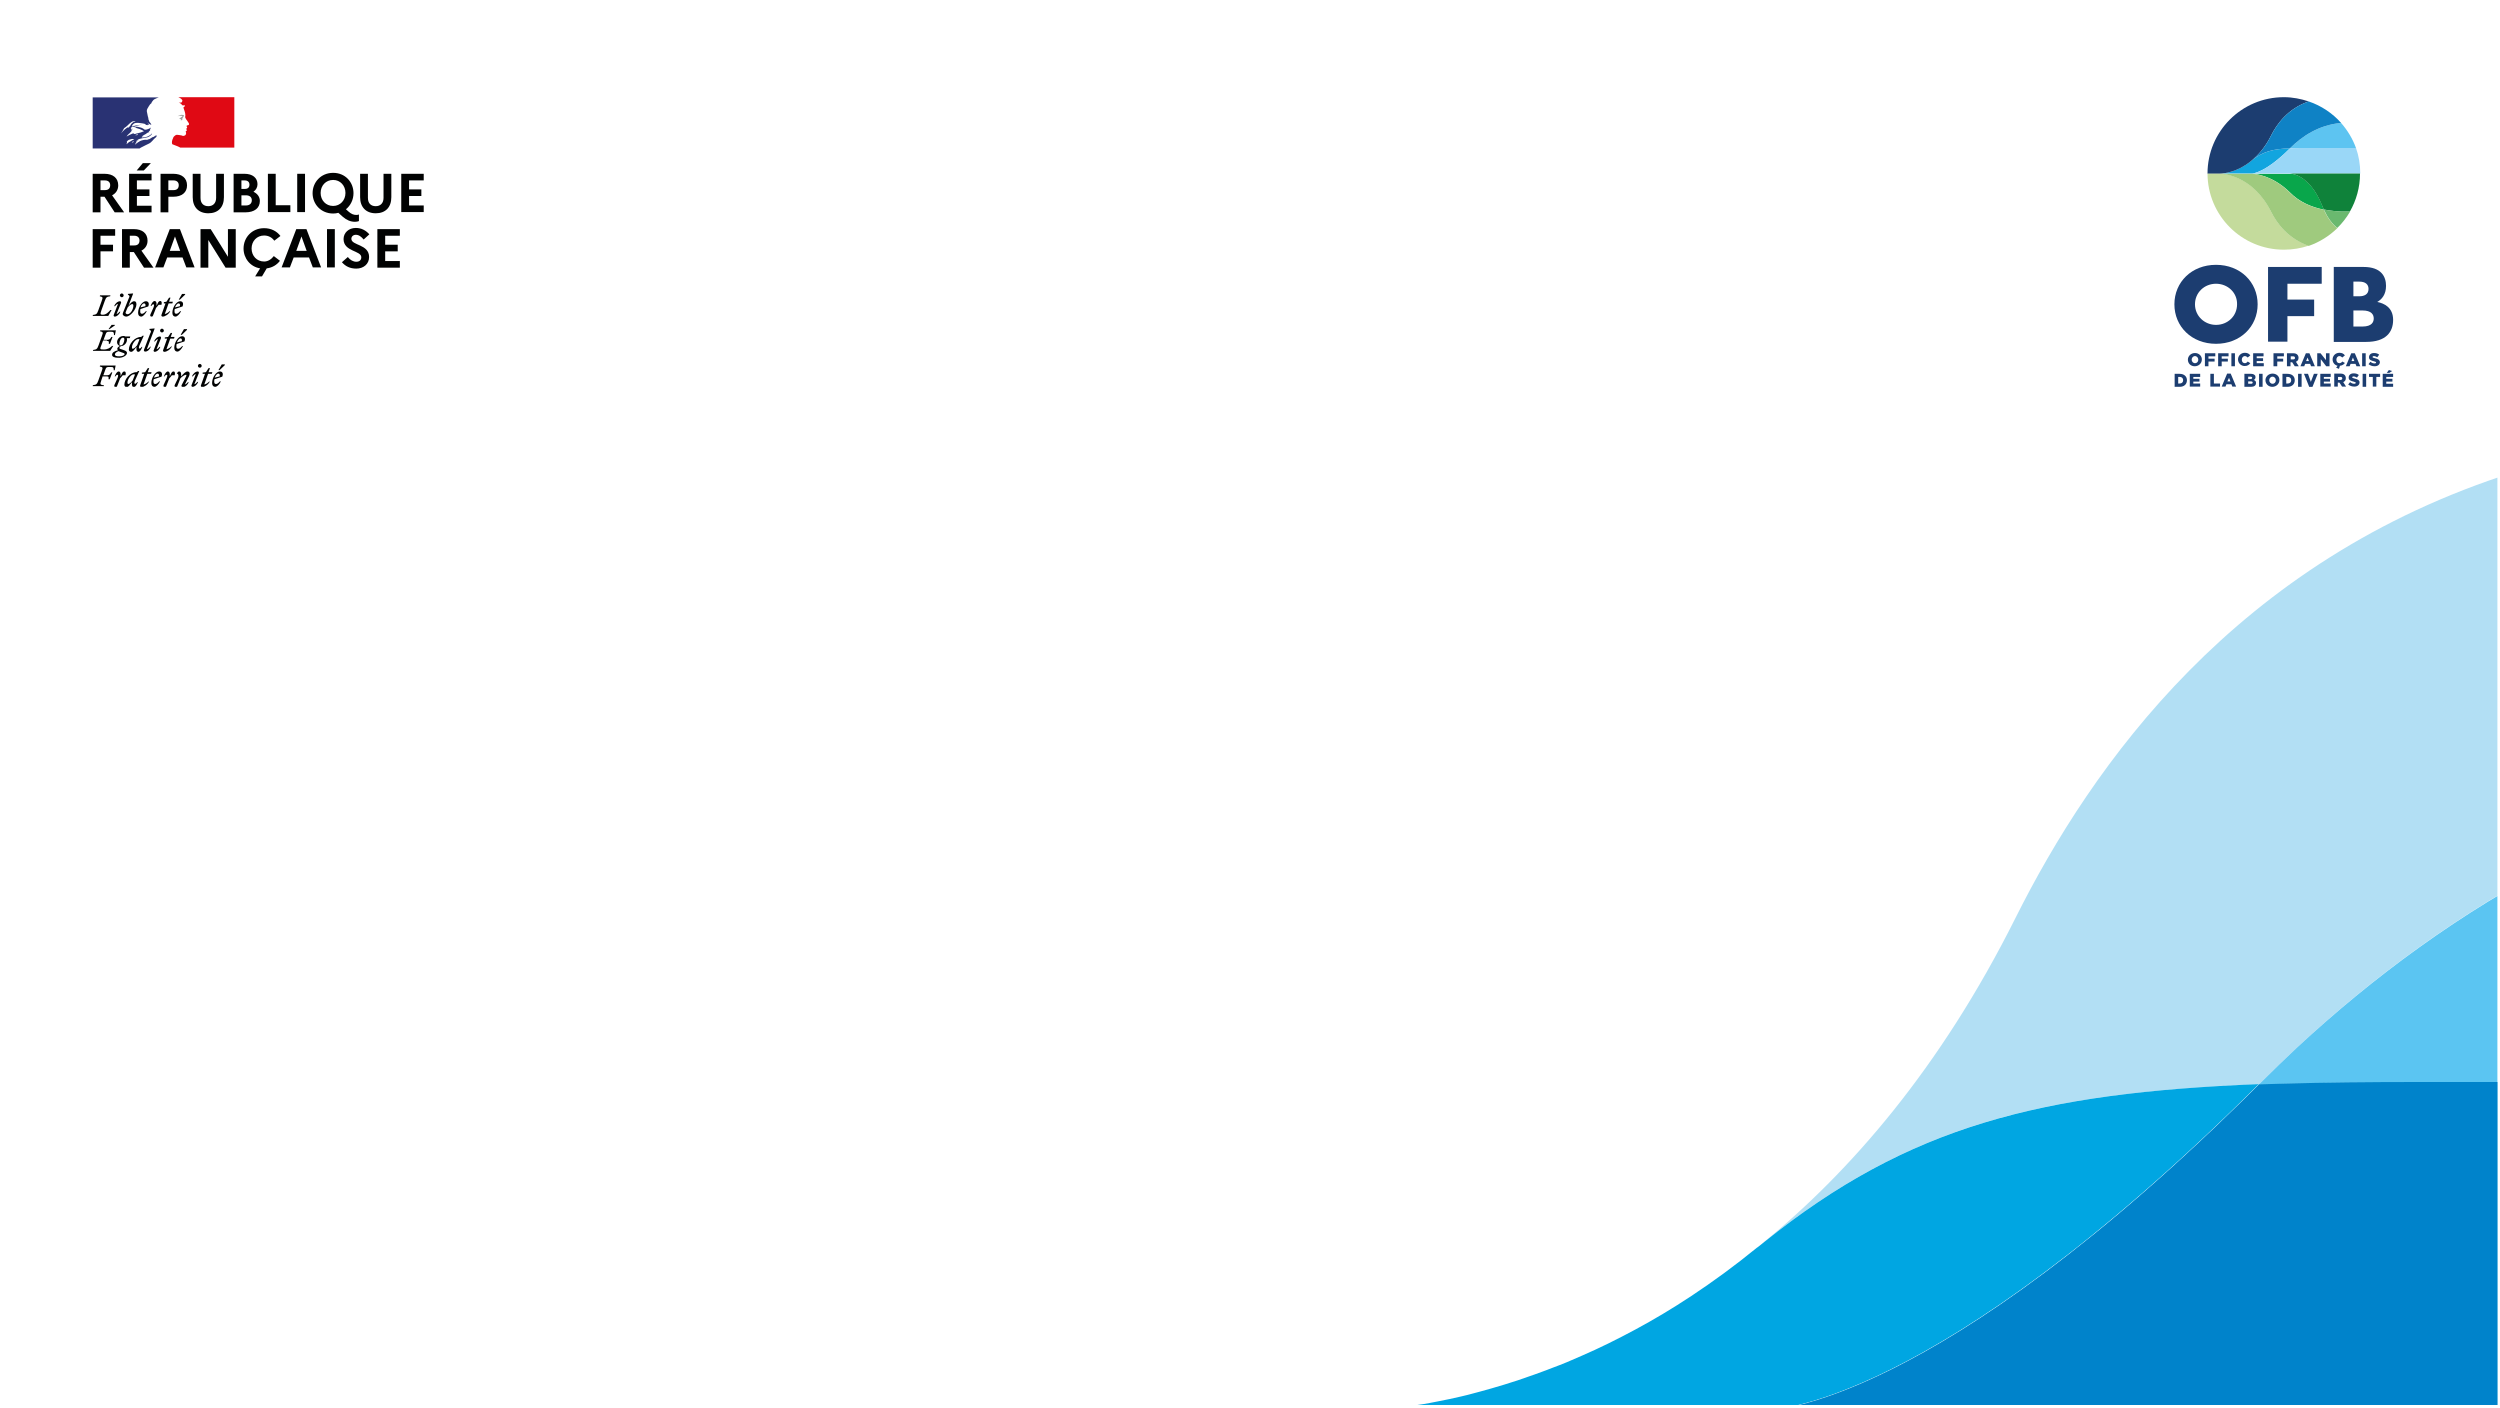 <?xml version="1.0" encoding="utf-8"?>
<!-- Generator: Adobe Illustrator 24.0.2, SVG Export Plug-In . SVG Version: 6.00 Build 0)  -->
<svg version="1.1" id="Calque_1" xmlns="http://www.w3.org/2000/svg" xmlns:xlink="http://www.w3.org/1999/xlink" x="0px" y="0px"
	 viewBox="0 0 1057.3 595.3" style="enable-background:new 0 0 1057.3 595.3;" xml:space="preserve">
<style type="text/css">
	.st0{clip-path:url(#SVGID_2_);fill:#B2DFF4;}
	.st1{clip-path:url(#SVGID_2_);fill:#EDEDED;}
	.st2{clip-path:url(#SVGID_2_);fill:#00A6E2;}
	.st3{clip-path:url(#SVGID_2_);fill:#DADADA;}
	.st4{clip-path:url(#SVGID_2_);fill:#C6C6C6;}
	.st5{clip-path:url(#SVGID_2_);fill:#5BC5F2;}
	.st6{clip-path:url(#SVGID_2_);fill:#0083CB;}
	.st7{clip-path:url(#SVGID_4_);fill:#010202;}
	.st8{clip-path:url(#SVGID_4_);fill:#293273;}
	.st9{clip-path:url(#SVGID_4_);fill:#E00914;}
	.st10{clip-path:url(#SVGID_4_);fill:#9E9E9C;}
	.st11{clip-path:url(#SVGID_6_);fill:#1C3D70;}
	.st12{clip-path:url(#SVGID_6_);fill:#12A5DF;}
	.st13{clip-path:url(#SVGID_6_);fill:#09A64B;}
	.st14{clip-path:url(#SVGID_6_);fill:#5DC4F1;}
	.st15{clip-path:url(#SVGID_6_);fill:#C4DB9C;}
	.st16{clip-path:url(#SVGID_6_);fill:#9AD7F7;}
	.st17{clip-path:url(#SVGID_6_);fill:#0F82C5;}
	.st18{clip-path:url(#SVGID_6_);fill:#9FCA7E;}
	.st19{clip-path:url(#SVGID_6_);fill:#0F823A;}
	.st20{clip-path:url(#SVGID_6_);fill:#6AB96F;}
	.st21{fill:#5DC3F0;}
	.st22{clip-path:url(#SVGID_8_);fill:#010202;}
	.st23{clip-path:url(#SVGID_8_);fill:#293273;}
	.st24{clip-path:url(#SVGID_8_);fill:#E00914;}
	.st25{clip-path:url(#SVGID_8_);fill:#9E9E9C;}
	.st26{clip-path:url(#SVGID_10_);fill:#1C3D70;}
	.st27{clip-path:url(#SVGID_10_);fill:#12A5DF;}
	.st28{clip-path:url(#SVGID_10_);fill:#09A64B;}
	.st29{clip-path:url(#SVGID_10_);fill:#5DC4F1;}
	.st30{clip-path:url(#SVGID_10_);fill:#C4DB9C;}
	.st31{clip-path:url(#SVGID_10_);fill:#9AD7F7;}
	.st32{clip-path:url(#SVGID_10_);fill:#0F82C5;}
	.st33{clip-path:url(#SVGID_10_);fill:#9FCA7E;}
	.st34{clip-path:url(#SVGID_10_);fill:#0F823A;}
	.st35{clip-path:url(#SVGID_10_);fill:#6AB96F;}
	.st36{clip-path:url(#SVGID_14_);fill:#010202;}
	.st37{clip-path:url(#SVGID_14_);fill:#293273;}
	.st38{clip-path:url(#SVGID_14_);fill:#E00914;}
	.st39{clip-path:url(#SVGID_14_);fill:#9E9E9C;}
	.st40{clip-path:url(#SVGID_16_);fill:#1C3D70;}
	.st41{clip-path:url(#SVGID_16_);fill:#12A5DF;}
	.st42{clip-path:url(#SVGID_16_);fill:#09A64B;}
	.st43{clip-path:url(#SVGID_16_);fill:#5DC4F1;}
	.st44{clip-path:url(#SVGID_16_);fill:#C4DB9C;}
	.st45{clip-path:url(#SVGID_16_);fill:#9AD7F7;}
	.st46{clip-path:url(#SVGID_16_);fill:#0F82C5;}
	.st47{clip-path:url(#SVGID_16_);fill:#9FCA7E;}
	.st48{clip-path:url(#SVGID_16_);fill:#0F823A;}
	.st49{clip-path:url(#SVGID_16_);fill:#6AB96F;}
</style>
<g>
	<g>
		<defs>
			<rect id="SVGID_1_" x="576.7" y="179.5" width="479.5" height="414.7"/>
		</defs>
		<clipPath id="SVGID_2_">
			<use xlink:href="#SVGID_1_"  style="overflow:visible;"/>
		</clipPath>
		<path class="st0" d="M1063.5,199.6c-118,37.3-178.8,124.1-211.1,188.6c-31.7,63.4-69.9,107.5-107.6,138.1
			c-0.2,0.2-0.5,0.4-0.7,0.6c0.7-0.6,1.4-1.2,2.1-1.7c61-49.1,116.8-63.1,209.2-66.6c0.4-0.4,0.7-0.7,1.1-1.1
			c4.9-4.9,10-9.8,15.2-14.7c62.6-58.2,149.9-112.8,261.8-122.5c7.4-0.9,14.4-1.7,21.1-2.3V186.7
			C1197.7,171.9,1120.6,181.6,1063.5,199.6"/>
		<path class="st1" d="M743.7,527.3L743.7,527.3L743.7,527.3z"/>
		<path class="st1" d="M743.6,527.4c0,0,0.1-0.1,0.1-0.1l0,0c0.1-0.1,0.3-0.2,0.4-0.3c0.2-0.2,0.5-0.4,0.7-0.6
			C744.4,526.7,744,527,743.6,527.4"/>
		<path class="st2" d="M746.2,525.2c-0.7,0.6-1.4,1.1-2.1,1.7c-0.1,0.1-0.3,0.2-0.4,0.3c-0.2,0.2-0.4,0.3-0.7,0.5
			c-9.3,7.6-18.5,14.3-27.7,20.4c-8,5.3-15.9,10-23.7,14.2c-7.8,4.2-15.3,7.9-22.7,11.1c-4.2,1.9-8.3,3.6-12.4,5.1
			c-5.1,2-10,3.7-14.7,5.3c-7.6,2.5-14.8,4.5-21.4,6.2c-0.8,0.2-1.7,0.4-2.5,0.6c-3.3,0.8-6.4,1.4-9.4,2c-1.2,0.2-2.4,0.5-3.6,0.7v0
			v0c-1,0.2-1.9,0.3-2.8,0.5c-1.4,0.2-2.7,0.4-4,0.6c-1.3,0.2-2.5,0.4-3.8,0.5c-1.2,0.2-2.4,0.3-3.5,0.4c-3.9,0.4-7.3,0.7-10.1,0.8
			c-1.6,0.1-3,0.1-4.1,0.1h27.9v0h141.6h2.1c0,0,69,0,207.1-137.7C863,462.2,807.3,476.1,746.2,525.2"/>
		<path class="st1" d="M743.7,527.3c0.1-0.1,0.3-0.2,0.4-0.3C744,527.1,743.8,527.2,743.7,527.3"/>
		<path class="st3" d="M743.7,527.3c0.1-0.1,0.3-0.2,0.4-0.3C744,527.1,743.8,527.2,743.7,527.3"/>
		<path class="st1" d="M744.1,527c-0.1,0.1-0.3,0.2-0.4,0.3C743.8,527.2,744,527.1,744.1,527"/>
		<path class="st3" d="M744.1,527c-0.1,0.1-0.3,0.2-0.4,0.3C743.8,527.2,744,527.1,744.1,527"/>
		<path class="st3" d="M1025.9,457.6c-25.8,0-49.1,0.3-70.5,1.1C817.4,596.3,748.3,596.3,748.3,596.3h504.9V457.6H1025.9z"/>
		<path class="st5" d="M1025.9,457.6L1025.9,457.6h227.5l1.1-139.5c-6.6,0.6-13.7,1.4-21.1,2.3c-111.9,9.7-199.1,64.4-261.8,122.5
			c-5.2,4.9-10.3,9.8-15.2,14.7c-0.4,0.4-0.7,0.7-1.1,1.1c3.3-0.1,6.7-0.2,10.2-0.3c17.5-0.5,36.3-0.7,56.7-0.7
			C1023.5,457.6,1024.7,457.6,1025.9,457.6"/>
		<path class="st5" d="M1025.9,457.6c-1.2,0-2.4,0-3.6,0c-20.4,0-39.2,0.2-56.7,0.7c-3.4,0.1-6.8,0.2-10.2,0.3
			C817.4,596.3,748.3,596.3,748.3,596.3h504.9V457.6H1025.9z"/>
		<path class="st6" d="M1025.9,457.6c-1.2,0-2.4,0-3.6,0c-20.4,0-39.2,0.2-56.7,0.7c-3.4,0.1-6.8,0.2-10.2,0.3
			C817.4,596.3,748.3,596.3,748.3,596.3h504.9V457.6H1025.9z"/>
	</g>
	<g>
		<defs>
			<rect id="SVGID_3_" x="39.2" y="41.1" width="140" height="122.5"/>
		</defs>
		<clipPath id="SVGID_4_">
			<use xlink:href="#SVGID_3_"  style="overflow:visible;"/>
		</clipPath>
		<path class="st7" d="M42.5,76.3v4.1h1.9c1.4,0,2.2-0.7,2.2-2.1c0-1.2-0.8-2-2.2-2H42.5z M39.2,73.5h5c3.6,0,5.8,1.8,5.8,4.9
			c0,1.9-1,3.4-2.6,4.2l5.1,7.2h-4l-4.3-6.6h-1.7v6.6h-3.3V73.5z"/>
		<path class="st7" d="M57.8,72.1l2.6-3.1h3.4l-3,3.1H57.8z M54.6,73.5h9.5v2.8h-6.2v3.8h5.3v2.8h-5.3v4.1h6.2v2.8h-9.5V73.5z"/>
		<path class="st7" d="M71.2,76.3v4.1h2.2c1.4,0,2.2-0.7,2.2-2.1c0-1.2-0.8-2-2.2-2H71.2z M67.9,73.5h5.4c3.6,0,5.8,1.8,5.8,4.9
			c0,3-2.2,4.8-5.8,4.8h-2.1v6.6h-3.3V73.5z"/>
		<path class="st7" d="M91.4,73.5h3.3v9.9c0,4.3-2.5,6.8-6.6,6.8c-4.1,0-6.6-2.6-6.6-6.8v-9.9h3.3v10.2c0,2.2,1.2,3.5,3.3,3.5
			c2,0,3.3-1.3,3.3-3.5V73.5z"/>
		<path class="st7" d="M102.1,82.7v4.2h1.9c1.5,0,2.5-0.8,2.5-2.2c0-1.3-0.9-2.1-2.5-2.1H102.1z M102.1,76.3v3.6h1.4
			c1.3,0,2-0.6,2-1.8c0-1.1-0.7-1.8-2-1.8H102.1z M98.8,73.5h4.6c3.4,0,5.5,1.7,5.5,4.4c0,1.3-0.6,2.4-1.7,3.2
			c1.7,0.8,2.7,2.2,2.7,3.9c0,3-2.3,4.8-6.1,4.8h-5V73.5z"/>
		<polygon class="st7" points="113.3,73.5 116.6,73.5 116.6,86.8 122.8,86.8 122.8,89.7 113.3,89.7 		"/>
		<rect x="125.7" y="73.5" class="st7" width="3.3" height="16.2"/>
		<path class="st7" d="M146.1,81.6c0-3.1-2.2-5.5-5.2-5.5c-3.1,0-5.3,2.4-5.3,5.5s2.2,5.5,5.3,5.5C143.9,87.1,146.1,84.7,146.1,81.6
			 M150.6,90.9c0.3,0,0.8,0,1.2-0.2v2.8c-0.5,0.2-1,0.3-1.7,0.3c-1.8,0-3.5-0.7-5.1-2.1l-1.9-1.7c-0.7,0.2-1.4,0.3-2.2,0.3
			c-5.1,0-8.7-3.9-8.7-8.6c0-4.6,3.5-8.6,8.7-8.6c5.1,0,8.6,3.9,8.6,8.6c0,2.7-1.2,5.2-3.2,6.8l1,0.9
			C148.5,90.5,149.6,90.9,150.6,90.9"/>
		<path class="st7" d="M162.2,73.5h3.3v9.9c0,4.3-2.5,6.8-6.6,6.8c-4.1,0-6.6-2.6-6.6-6.8v-9.9h3.3v10.2c0,2.2,1.2,3.5,3.3,3.5
			c2,0,3.3-1.3,3.3-3.5V73.5z"/>
		<polygon class="st7" points="169.7,73.5 169.7,89.7 179.2,89.7 179.2,86.9 173,86.9 173,82.9 178.2,82.9 178.2,80.1 173,80.1 
			173,76.3 179.2,76.3 179.2,73.5 		"/>
		<polygon class="st7" points="39.2,96.9 39.2,113.2 42.5,113.2 42.5,106.3 47.8,106.3 47.8,103.5 42.5,103.5 42.5,99.7 48.7,99.7 
			48.7,96.9 		"/>
		<path class="st7" d="M54.9,99.7v4.1h1.9c1.4,0,2.2-0.7,2.2-2.1c0-1.2-0.8-2-2.2-2H54.9z M51.6,96.9h5c3.6,0,5.8,1.8,5.8,4.9
			c0,1.9-1,3.4-2.6,4.2l5.1,7.2h-4l-4.3-6.6h-1.7v6.6h-3.3V96.9z"/>
		<path class="st7" d="M76.2,106.1L74,100l-2.2,6.1H76.2z M71.8,96.9h4.3l6.2,16.2h-3.5l-1.6-4.2h-6.5l-1.6,4.2h-3.5L71.8,96.9z"/>
		<polygon class="st7" points="84.8,96.9 89.1,96.9 96.4,108.6 96.4,96.9 99.7,96.9 99.7,113.2 95.4,113.2 88.1,101.5 88.1,113.2 
			84.8,113.2 		"/>
		<path class="st7" d="M115.8,108.3l2.6,2c-1.3,1.7-3.2,2.9-5.6,3.2l-2,3.4h-2.9l2.1-3.4c-4.2-0.7-7-4.3-7-8.4
			c0-4.6,3.5-8.6,8.7-8.6c3,0,5.4,1.3,6.9,3.3l-2.6,2c-0.9-1.3-2.4-2.2-4.3-2.2c-3.1,0-5.3,2.4-5.3,5.5c0,3.1,2.2,5.5,5.3,5.5
			C113.4,110.6,114.8,109.6,115.8,108.3"/>
		<path class="st7" d="M129.7,106.1l-2.2-6.1l-2.2,6.1H129.7z M125.3,96.9h4.3l6.2,16.2h-3.5l-1.6-4.2h-6.5l-1.6,4.2h-3.5
			L125.3,96.9z"/>
		<rect x="138.3" y="96.9" class="st7" width="3.3" height="16.2"/>
		<path class="st7" d="M147.1,108.7c1,1.3,2.3,2,3.6,2c1.3,0,2.1-0.7,2.1-1.9c0-2.9-7.5-2.3-7.5-7.7c0-2.6,2.1-4.7,5.2-4.7
			c2.4,0,4.3,1.1,5.7,2.7l-2.4,2.2c-1-1.2-2-2-3.3-2c-1.1,0-1.9,0.7-1.9,1.7c0,2.9,7.5,2.2,7.5,7.7c0,3-2.4,4.9-5.4,4.9
			c-2.7,0-4.6-1-6.1-2.7L147.1,108.7z"/>
		<polygon class="st7" points="159.6,96.9 169.1,96.9 169.1,99.7 162.9,99.7 162.9,103.5 168.2,103.5 168.2,106.3 162.9,106.3 
			162.9,110.4 169.1,110.4 169.1,113.2 159.6,113.2 		"/>
		<path class="st7" d="M43.9,163.4L44,163c-1.6-0.3-1.8-0.3-1.2-2l0.6-1.8h1.8c0.8,0,0.8,0.3,0.7,1.2h0.5l1.1-2.9H47
			c-0.4,0.7-0.7,1.2-1.6,1.2h-1.7l0.9-2.5c0.3-0.8,0.5-1,1.5-1h0.8c1.1,0,1.2,0.3,1.2,1.4h0.4l0.4-2h-6.6l-0.1,0.4
			c1.3,0.3,1.4,0.4,0.8,2l-1.4,3.9c-0.6,1.6-0.8,1.8-2.3,2l-0.1,0.4H43.9z M53.1,158.6c0.2-0.8,0.1-1.5-0.5-1.5
			c-0.7,0-0.9,0.5-1.6,2.1v-0.9c0-0.6-0.2-1.2-0.8-1.2c-0.7,0-1.3,1-1.7,2.1h0.3c0.3-0.5,0.6-0.7,0.9-0.7c0.3,0,0.4,0.4,0,1.4
			l-1.3,2.9c-0.2,0.5,0,0.9,0.5,0.9c0.3,0,0.5-0.1,0.6-0.4l1.3-3.3c0.4-0.4,0.7-0.8,1.1-1.3H53.1z M58.9,156.9l-0.5,0l-0.6,0.5h-0.1
			c-2.7,0-5.1,3-5.1,5.3c0,0.6,0.4,1,1,1c0.7,0,1.4-1,2.2-2.1l0,0.4c-0.1,1.1,0.2,1.7,0.8,1.7c0.7,0,1.3-1,1.7-2.1H58
			c-0.3,0.5-0.6,0.7-0.9,0.7c-0.3,0-0.4-0.5,0-1.4L58.9,156.9z M53.9,161.8c0-1.5,1.6-3.5,2.6-3.5c0.2,0,0.4,0,0.6,0.1l-1,2.5
			c-0.5,0.7-1.4,1.5-1.8,1.5C54,162.4,53.9,162.2,53.9,161.8 M59.9,158.1H61l-1.7,4.8c-0.2,0.4,0.1,0.8,0.5,0.8c1,0,2.6-1,3.2-2.3
			h-0.3c-0.4,0.5-1.3,1.1-2,1.2l1.6-4.5h1.6l0.2-0.7h-1.6l0.6-1.7h-0.6l-1.1,1.7l-1.4,0.2V158.1z M67.7,161.3h-0.4
			c-0.5,0.6-1.1,1.1-1.6,1.1c-0.6,0-0.8-0.3-0.8-1.1c0-0.3,0-0.6,0.1-0.9l3.3-1.1c0.6-1.5-0.1-2.2-1-2.2c-1.6,0-3.3,2.6-3.3,4.9
			c0,1,0.5,1.6,1.3,1.6C66,163.6,66.9,162.8,67.7,161.3 M66.6,158c0.4,0,0.8,0.3,0.6,1.2l-2.1,0.5C65.5,158.7,66.1,158,66.6,158
			 M73.9,158.6c0.2-0.8,0.1-1.5-0.5-1.5c-0.7,0-0.9,0.5-1.6,2.1v-0.9c0-0.6-0.2-1.2-0.8-1.2c-0.7,0-1.3,1-1.7,2.1h0.3
			c0.3-0.5,0.6-0.7,0.9-0.7c0.3,0,0.4,0.4,0,1.4l-1.3,2.9c-0.2,0.5,0,0.9,0.5,0.9c0.3,0,0.5-0.1,0.6-0.4l1.3-3.3
			c0.4-0.4,0.7-0.8,1.1-1.3H73.9z M73.9,162.8c-0.2,0.5,0,0.9,0.5,0.9c0.3,0,0.5-0.1,0.6-0.4l1.3-3.3c0.6-0.7,1.8-1.5,2.3-1.5
			c0.3,0,0.3,0.3,0.1,0.7l-1.9,3.7c-0.2,0.4,0.1,0.8,0.5,0.8c1,0,2.1-0.9,2.5-2.1h-0.3c-0.3,0.4-0.8,0.9-1.3,1l1.7-3.4
			c0.2-0.4,0.3-0.8,0.3-1.2c0-0.5-0.3-0.9-0.9-0.9c-0.8,0-1.7,0.9-2.7,2.1v-0.9c0-0.6-0.2-1.2-0.8-1.2c-0.4,0-0.7,0.3-1,0.8v0.1
			c0.6,0,0.9,0.9,0.5,1.9L73.9,162.8z M84.5,155.5c0.4,0,0.8-0.3,0.8-0.8c0-0.4-0.4-0.8-0.8-0.8c-0.4,0-0.8,0.4-0.8,0.8
			C83.7,155.1,84,155.5,84.5,155.5 M84.1,157.8c0.1-0.4-0.2-0.7-0.4-0.7c-1,0-2.1,0.9-2.5,2.1h0.3c0.3-0.4,0.8-0.9,1.3-1l-1.8,4.7
			c-0.2,0.4,0.2,0.7,0.4,0.7c0.9,0,2-0.9,2.4-2.1h-0.3c-0.3,0.4-0.8,0.9-1.3,1L84.1,157.8z M85.6,158.1h1.1l-1.7,4.8
			c-0.2,0.4,0.1,0.8,0.5,0.8c1,0,2.6-1,3.2-2.3h-0.3c-0.4,0.5-1.3,1.1-2,1.2l1.6-4.5h1.6l0.2-0.7h-1.6l0.6-1.7h-0.6l-1.1,1.7
			l-1.4,0.2V158.1z M92.8,156.6l2.3-2.2v-0.3h-1.3l-1.4,2.4H92.8z M93.4,161.3H93c-0.5,0.6-1.1,1.1-1.6,1.1c-0.6,0-0.8-0.3-0.8-1.1
			c0-0.3,0-0.6,0.1-0.9l3.3-1.1c0.6-1.5-0.1-2.2-1-2.2c-1.6,0-3.3,2.6-3.3,4.9c0,1,0.5,1.6,1.3,1.6
			C91.7,163.6,92.7,162.8,93.4,161.3 M92.3,158c0.4,0,0.8,0.3,0.6,1.2l-2.1,0.5C91.2,158.7,91.8,158,92.3,158"/>
		<path class="st7" d="M46.3,139.2l2.3-1.6v-0.2h-1.4l-1.3,1.8H46.3z M45.3,144.2c0.8,0,0.8,0.3,0.7,1.2h0.5l1.1-2.9h-0.5
			c-0.4,0.7-0.7,1.2-1.6,1.2h-1.7l0.9-2.4c0.3-0.8,0.5-1,1.5-1h0.8c1.1,0,1.2,0.3,1.2,1.4h0.4l0.4-2h-6.6l-0.1,0.4
			c1.3,0.3,1.4,0.4,0.8,2l-1.4,3.9c-0.6,1.6-0.8,1.8-2.3,2l-0.1,0.4h7.3l1.3-2.1h-0.5c-0.8,0.8-1.9,1.5-3.4,1.5
			c-1.9,0-1.8-0.1-1.1-1.9l0.7-1.9H45.3z M53.7,149.3c0-0.8-0.7-1-1.8-1.4c-1-0.3-1.4-0.4-1.4-0.7c0-0.3,0.2-0.5,0.6-0.8
			c1.6-0.1,2.6-1.5,2.6-2.7c0-0.2,0-0.5-0.1-0.7h1.3l0.2-0.7H53c-0.3-0.2-0.5-0.2-0.8-0.2c-1.7,0-2.7,1.5-2.7,2.6
			c0,0.9,0.6,1.5,1.3,1.6c-0.8,0.3-1.2,0.8-1.2,1.2c0,0.3,0.1,0.5,0.3,0.6c-1.8,0.5-2.5,1.1-2.5,2c0,0.8,1.1,1.2,2.4,1.2
			C51.9,151.5,53.7,150.3,53.7,149.3 M51.1,146.1c-0.4,0-0.6-0.3-0.6-0.7c0-1.1,0.6-2.6,1.5-2.6c0.4,0,0.6,0.3,0.6,0.7
			C52.6,144.5,52,146.1,51.1,146.1 M48.6,149.9c0-0.6,0.6-1,1.5-1.4c0.3,0.1,0.7,0.3,1.3,0.5c0.9,0.3,1.3,0.4,1.3,0.7
			c0,0.6-1,1-2.3,1C49.2,150.7,48.6,150.5,48.6,149.9 M60.8,142l-0.5,0l-0.6,0.5h-0.1c-2.7,0-5.1,3-5.1,5.3c0,0.6,0.4,1,1,1
			c0.7,0,1.4-1,2.2-2.1l0,0.4c-0.1,1.1,0.2,1.7,0.8,1.7c0.7,0,1.3-1,1.7-2.1h-0.3c-0.3,0.5-0.6,0.7-0.9,0.7c-0.3,0-0.4-0.5,0-1.4
			L60.8,142z M55.8,146.9c0-1.5,1.6-3.5,2.6-3.5c0.2,0,0.4,0,0.6,0.1l-1,2.5c-0.5,0.7-1.4,1.5-1.8,1.5
			C55.9,147.5,55.8,147.3,55.8,146.9 M62.1,147.7l3.3-8.7l-0.1-0.1l-2.1,0.2v0.3l0.4,0.3c0.4,0.3,0.3,0.6-0.1,1.4l-2.6,6.8
			c-0.2,0.4,0.1,0.8,0.5,0.8c1,0,2-0.9,2.4-2.1h-0.3C63.2,147.1,62.6,147.6,62.1,147.7 M68.5,140.6c0.4,0,0.8-0.3,0.8-0.8
			c0-0.4-0.4-0.8-0.8-0.8c-0.4,0-0.8,0.4-0.8,0.8C67.7,140.2,68,140.6,68.5,140.6 M68.1,143c0.1-0.4-0.2-0.7-0.4-0.7
			c-1,0-2.1,0.9-2.5,2.1h0.3c0.3-0.4,0.8-0.9,1.3-1l-1.8,4.7c-0.2,0.4,0.2,0.7,0.4,0.7c0.9,0,2-0.9,2.4-2.1h-0.3
			c-0.3,0.4-0.8,0.9-1.3,1L68.1,143z M69.6,143.2h1.1l-1.7,4.8c-0.2,0.4,0.1,0.8,0.5,0.8c1,0,2.6-1,3.2-2.3h-0.3
			c-0.4,0.5-1.3,1.1-2,1.2l1.6-4.5h1.6l0.2-0.7h-1.6l0.6-1.7h-0.6l-1.1,1.7l-1.4,0.2V143.2z M76.8,141.7l2.3-2.2v-0.3h-1.3l-1.4,2.4
			H76.8z M77.4,146.4H77c-0.5,0.6-1.1,1.1-1.6,1.1c-0.6,0-0.8-0.3-0.8-1.1c0-0.3,0-0.6,0.1-0.9l3.3-1.1c0.6-1.5-0.1-2.2-1-2.2
			c-1.6,0-3.3,2.6-3.3,4.9c0,1,0.5,1.6,1.3,1.6C75.7,148.7,76.6,147.9,77.4,146.4 M76.3,143.1c0.4,0,0.8,0.3,0.6,1.2l-2.1,0.5
			C75.2,143.9,75.8,143.1,76.3,143.1"/>
		<path class="st7" d="M46.7,124.9h-4.4l-0.1,0.4c1.3,0.3,1.4,0.4,0.8,2l-1.4,3.9c-0.6,1.6-0.8,1.8-2.3,2l-0.1,0.4h6.6l1.4-2.5h-0.5
			c-0.8,0.9-1.8,2-3.2,2c-1.1,0-1.2-0.2-0.6-1.9l1.4-3.9c0.6-1.6,0.8-1.8,2.3-2L46.7,124.9z M51.5,125.7c0.4,0,0.8-0.3,0.8-0.8
			c0-0.4-0.4-0.8-0.8-0.8c-0.4,0-0.8,0.4-0.8,0.8C50.7,125.3,51.1,125.7,51.5,125.7 M51.2,128.1c0.1-0.4-0.2-0.7-0.4-0.7
			c-1,0-2.1,0.9-2.5,2.1h0.3c0.3-0.4,0.8-0.9,1.3-1l-1.8,4.7c-0.2,0.4,0.2,0.7,0.4,0.7c0.9,0,2-0.9,2.4-2.1h-0.3
			c-0.3,0.4-0.8,0.9-1.3,1L51.2,128.1z M57.7,128.7c0-1-0.4-1.3-1-1.3c-0.8,0-1.6,0.9-2.4,2l2-5.2l-0.1-0.1l-2.1,0.2v0.3l0.4,0.3
			c0.4,0.3,0.3,0.6-0.1,1.4l-2.2,5.5c-0.2,0.4-0.3,0.9-0.3,1c0,0.6,0.8,1.1,1.5,1.1C55,133.9,57.7,130.9,57.7,128.7 M53.9,132.9
			c-0.3,0-0.8-0.3-0.8-0.6c0-0.1,0.1-0.5,0.3-0.9L54,130c0.6-0.7,1.4-1.4,1.9-1.4c0.3,0,0.5,0.2,0.5,0.6
			C56.5,130.5,55.3,132.9,53.9,132.9 M62.1,131.6h-0.4c-0.5,0.6-1.1,1.1-1.6,1.1c-0.6,0-0.8-0.3-0.8-1.1c0-0.3,0-0.6,0.1-0.9
			l3.3-1.1c0.6-1.5-0.1-2.2-1-2.2c-1.6,0-3.3,2.6-3.3,4.9c0,1,0.5,1.6,1.3,1.6C60.4,133.9,61.3,133,62.1,131.6 M60.9,128.3
			c0.4,0,0.8,0.3,0.6,1.2l-2.1,0.5C59.8,129,60.4,128.3,60.9,128.3 M68.3,128.8c0.2-0.8,0.1-1.5-0.5-1.5c-0.7,0-0.9,0.5-1.6,2.1
			v-0.9c0-0.6-0.2-1.2-0.8-1.2c-0.7,0-1.3,1-1.7,2.1H64c0.3-0.5,0.6-0.7,0.9-0.7c0.3,0,0.4,0.4,0,1.4l-1.3,2.9
			c-0.2,0.5,0,0.9,0.5,0.9c0.3,0,0.5-0.1,0.6-0.4l1.3-3.3c0.4-0.4,0.7-0.8,1.1-1.3H68.3z M69.1,128.3H70l-1.7,4.8
			c-0.2,0.4,0.1,0.8,0.5,0.8c1,0,2.6-1,3.2-2.3h-0.3c-0.4,0.5-1.3,1.1-2,1.2l1.6-4.5h1.6l0.2-0.7h-1.6l0.6-1.7h-0.6l-1.1,1.7
			l-1.1,0.2V128.3z M76,126.8l2.3-2.2v-0.3H77l-1.4,2.4H76z M76.6,131.6h-0.4c-0.5,0.6-1.1,1.1-1.6,1.1c-0.6,0-0.8-0.3-0.8-1.1
			c0-0.3,0-0.6,0.1-0.9l3.3-1.1c0.6-1.5-0.1-2.2-1-2.2c-1.6,0-3.3,2.6-3.3,4.9c0,1,0.5,1.6,1.3,1.6C74.9,133.9,75.9,133,76.6,131.6
			 M75.5,128.3c0.4,0,0.8,0.3,0.6,1.2l-2.1,0.5C74.4,129,75,128.3,75.5,128.3"/>
		<path class="st8" d="M56.6,56.6c0,0,0.1,0,0.2-0.1h-0.3c0,0,0,0,0-0.1c-0.2,0-0.5,0.1-0.7,0.2c-0.3,0.1-0.5,0.3-0.9,0.4
			c-0.5,0.2-0.8,0.5-1.3,0.7c0,0,0,0,0-0.1c0-0.1,0.2-0.2,0.3-0.3c0,0,0-0.1,0-0.1c0.3-0.4,0.8-0.7,1.2-1.1V56
			c0.1-0.2,0.3-0.2,0.4-0.4c0-0.1,0.2-0.3,0.4-0.4c0,0-0.1,0-0.1-0.1c-0.2,0-0.3,0.1-0.5,0c0.1-0.1,0.2-0.1,0.3-0.1
			c0,0-0.1,0-0.1-0.1c0-0.1,0.1-0.2,0.2-0.2c0.2,0,0.4,0,0.5-0.2c-0.3,0-0.6,0.1-0.9-0.1c0.2-0.5,0.5-1,1-1.2c0,0,0.1,0,0.1,0
			c0,0.2-0.1,0.4-0.3,0.4c0.3,0.1,0.7,0.1,1,0.2c0,0.1-0.1,0-0.2,0c0.2,0.1,0.5,0,0.7,0.2c-0.1,0.1-0.2,0-0.4,0
			c1.3,0.4,2.6,0.7,3.7,1.5c-0.9,0.4-1.8,0.7-2.8,0.9c-0.1,0-0.2,0-0.3,0c0,0,0,0.1,0,0.1c-0.2,0-0.3,0-0.4,0.1
			C57,56.7,56.7,56.7,56.6,56.6 M55.8,59.4C55.8,59.4,55.8,59.4,55.8,59.4c-0.2,0.1-0.3,0.2-0.5,0.3c-0.2,0.1-0.4,0.2-0.5,0.3
			c0,0,0,0,0,0c0,0,0,0-0.1,0c-0.2,0.1-0.3,0.2-0.4,0.3c0,0,0,0-0.1,0.1c0,0,0,0,0,0c0,0,0,0,0,0c0,0,0,0-0.1,0.1c0,0,0,0,0,0
			c0,0,0,0,0,0c0,0-0.1,0.1-0.1,0.1c0,0,0,0-0.1,0.1c0,0-0.1,0-0.1,0c0,0,0,0,0,0c0,0,0,0-0.1,0c0,0,0,0-0.1,0c0,0,0,0,0,0
			c0,0,0,0,0,0c-0.1,0-0.1,0.1-0.1,0.1c-0.1,0.1-0.2,0.2-0.2,0.3l0,0c0,0,0,0,0,0c0,0,0,0,0,0c0,0,0,0,0,0c0,0,0,0,0,0c0,0,0,0,0,0
			c0,0,0,0,0,0c0,0,0,0,0,0c0,0,0,0,0,0c0,0,0,0,0,0c0,0,0,0,0-0.1c0,0,0,0,0,0c0,0,0,0,0,0c0,0,0.1-0.1,0.1-0.1c0,0,0,0,0,0
			c0,0,0,0,0-0.1c0,0,0-0.1,0.1-0.1c0,0,0,0,0,0c0-0.1,0.1-0.1,0.1-0.2c0,0,0,0,0,0c0,0,0,0,0,0c0,0,0-0.1,0.1-0.1c0,0,0-0.1,0-0.1
			c0,0,0,0,0,0c0,0,0,0,0,0c0,0,0,0,0,0c0,0,0-0.1,0-0.1c0,0,0,0,0,0c0,0,0,0,0,0c0,0,0,0,0,0v0c0,0,0,0,0,0c0,0,0,0,0-0.1
			c0,0,0,0,0,0c0-0.1,0.1-0.2,0.2-0.2c0,0,0,0,0,0c-0.1,0-0.1,0.1-0.2,0.1c0,0-0.1,0-0.1-0.1c0,0,0.1-0.1,0.1-0.1c0,0,0,0,0,0
			c0.1-0.1,0.1-0.2,0.2-0.2c0,0,0.1-0.1,0.1-0.1c0,0,0,0,0,0c0,0,0.1-0.1,0.1-0.1c0,0,0,0,0,0c0.4-0.4,1.1-0.4,1.6-0.6
			c0.2-0.1,0.5,0,0.7,0c0.1,0,0.2,0,0.4,0.1C56.5,59,56.1,59.2,55.8,59.4 M56.5,59.8c0,0-0.1,0.1-0.1,0.1c0.1,0,0.1,0,0.1,0.1
			c-0.1,0.1-0.2,0.2-0.3,0.2c0,0,0,0-0.1,0c-0.1,0-0.1,0.1-0.2,0.1c0,0-0.3,0-0.2,0c0.1-0.1,0.2-0.2,0.3-0.3
			c0.1-0.1,0.1-0.1,0.2-0.2c0,0,0.1-0.1,0.1-0.1C56.3,59.7,56.6,59.7,56.5,59.8 M54.6,53.7c0,0.1-0.1,0.1-0.1,0.2
			c0,0.1-0.1,0.1-0.2,0.2c0,0-0.1,0-0.1,0C54.3,53.8,54.4,53.6,54.6,53.7C54.6,53.6,54.6,53.6,54.6,53.7 M51.2,56.4
			C51.2,56.4,51.2,56.3,51.2,56.4c0.5-0.8,0.9-1.4,1.3-2.2c0.5-0.3,1-0.7,1.4-1.1c0.7-0.7,1.4-1.4,2.3-1.8c0.3-0.1,0.7-0.1,1.1,0
			c-0.1,0.2-0.3,0.1-0.5,0.2c0,0-0.1,0-0.1,0c0,0,0-0.1,0-0.1c-0.4,0.4-1,0.7-1.3,1.2c-0.2,0.4-0.4,0.9-0.9,1.1c-0.2,0,0-0.1,0-0.1
			C53.1,54.3,52.2,55.2,51.2,56.4 M57.5,57.2c-0.1,0-0.2,0-0.2,0c0-0.2,0.3-0.2,0.5-0.3c0.1,0,0.2-0.1,0.3-0.1
			c0.1,0.1,0.2,0.1,0.3,0.2C58.1,57.2,57.8,57.1,57.5,57.2 M63.8,60.2c0.2-0.2,0.5-0.5,0.7-0.7h0c0.4-0.5,0.9-1,1.4-1.4
			c0.2-0.1,0.3-0.3,0.4-0.4c0,0,0-0.1,0.1-0.2c-0.2,0.1-0.3,0.2-0.5,0.3c0,0-0.1,0,0-0.1c0.1-0.1,0.3-0.2,0.4-0.3c0,0,0,0,0,0
			c0,0,0,0,0-0.1c-0.5-0.1-0.9,0.3-1.3,0.6c-0.1,0-0.2,0-0.2,0c-0.6,0.2-1.1,0.7-1.7,1v-0.1c-0.2,0.1-0.5,0.2-0.7,0.3
			c-0.4,0.1-0.7,0-1,0c-0.5,0-1,0.2-1.5,0.3c0,0,0,0,0,0c-0.3,0.1-0.5,0.2-0.8,0.3c0,0,0,0,0,0c0,0,0,0-0.1,0.1
			c-0.1,0.1-0.2,0.2-0.3,0.2c-0.3,0.1-0.5,0.3-0.7,0.5c0,0,0,0-0.1,0c-0.2,0.2-0.4,0.4-0.7,0.6c0,0-0.1,0-0.1,0c0,0,0,0,0,0
			c0,0,0,0,0,0c0-0.1,0.1-0.1,0.1-0.2c0-0.1,0.1-0.1,0.1-0.2c0.1-0.1,0.1-0.2,0.2-0.2c0,0,0,0,0-0.1c0,0,0,0-0.1,0
			c0.2-0.2,0.4-0.4,0.7-0.5v0c0,0-0.1,0,0,0c0,0,0-0.1,0.1-0.1c0,0,0,0,0,0c0,0,0,0,0,0c-0.1,0-0.1,0.1-0.2,0.1
			c-0.1,0.1-0.2,0.3-0.3,0.3c0,0,0,0-0.1,0c0,0,0,0,0,0c0,0,0,0,0,0c0,0,0,0,0,0c0,0,0,0,0,0c0,0,0,0,0,0c0,0,0,0,0,0c0,0,0,0,0,0
			c0,0,0,0,0-0.1c0,0,0,0,0,0c0,0,0-0.1,0.1-0.1c0,0,0,0,0,0c0,0,0,0,0-0.1c0,0,0-0.1,0-0.1c0.1-0.1,0.2-0.2,0.3-0.2h0
			c0.2-0.1,0.3-0.2,0.5-0.3c0,0,0,0,0.1-0.1c-0.2,0.1-0.4,0.2-0.7,0.3c0,0-0.1,0-0.1,0c0,0,0,0-0.1,0c0,0,0,0,0,0
			c0-0.1,0.2-0.1,0.2-0.2c0,0,0.1,0,0.1,0c1.3-1,3.1-0.8,4.6-1.3c0.1-0.1,0.2-0.2,0.4-0.2c0.2-0.1,0.4-0.3,0.6-0.4
			c0.3-0.2,0.6-0.5,0.7-0.9c0,0,0-0.1,0-0.1c-0.5,0.6-1.1,1-1.8,1.3c-0.9,0.4-1.8,0.4-2.7,0.5c0-0.1,0.1-0.1,0.2-0.1
			c0-0.1,0.1-0.2,0.2-0.2h0.1c0,0,0-0.1,0.1-0.1c0.1,0,0.2,0,0.2,0c-0.1-0.2-0.4,0.1-0.6,0c0.1-0.1,0-0.2,0.1-0.2h0.2
			c0-0.1,0.1-0.2,0.1-0.2c0.6-0.4,1.2-0.7,1.8-1c-0.1,0-0.2,0.1-0.3,0c0.1,0,0-0.1,0.1-0.1c0.5-0.1,0.8-0.4,1.3-0.5
			c-0.2,0-0.3,0.1-0.5,0c0.1,0,0.1-0.1,0.2-0.1v-0.1c0,0,0,0,0.1,0c0,0-0.1,0-0.1,0c0-0.1,0.2,0,0.2-0.1c0,0-0.1,0-0.1,0
			c0.1-0.2,0.3-0.2,0.5-0.2c0-0.1-0.2,0-0.2-0.1c0,0,0,0,0.1,0h-0.1c-0.1,0,0-0.1,0-0.2c0.2-0.3,0.2-0.7,0.4-1c0,0-0.1,0-0.1,0
			c-0.4,0.4-1.1,0.6-1.7,0.8h-0.2c-0.2,0.1-0.5,0.1-0.7,0c-0.2-0.1-0.2-0.2-0.4-0.3c-0.3-0.2-0.7-0.4-1-0.5c-1-0.3-2.1-0.5-3.2-0.4
			c0.5-0.2,0.9-0.3,1.4-0.4c0.7-0.2,1.4-0.4,2.1-0.4c-0.1,0-0.3,0-0.4,0c-0.6,0-1.1,0.1-1.8,0.2c-0.4,0.1-0.8,0.2-1.2,0.3
			c-0.2,0.1-0.4,0.3-0.7,0.3V53c0.4-0.5,0.9-1,1.6-1c0.7-0.1,1.4,0,2.2,0.1c0.5,0,1,0.2,1.6,0.3c0.2,0,0.2,0.3,0.4,0.4
			c0.2,0.1,0.5,0,0.7,0.2c0-0.1,0-0.2,0-0.2c0.2-0.2,0.4,0,0.5,0c0.3-0.2-0.3-0.6-0.5-0.9c0,0,0-0.1,0-0.1c0.3,0.3,0.6,0.6,1,0.8
			c0.2,0.1,0.7,0.2,0.6,0c-0.2-0.4-0.6-0.8-0.9-1.2v-0.2c-0.1,0-0.1,0-0.1-0.1v-0.2c-0.2-0.1-0.1-0.2-0.2-0.4
			c-0.1-0.2,0-0.5-0.1-0.7c-0.1-0.2-0.1-0.4-0.2-0.7c-0.1-0.7-0.3-1.3-0.4-2c-0.1-0.8,0.4-1.4,0.8-2.1c0.3-0.5,0.6-1,1.1-1.3
			c0.1-0.5,0.5-0.9,0.8-1.3c0.3-0.4,0.9-0.6,1.3-0.8c0.6-0.3,1.1-0.4,1.1-0.4H39.2v21.6H59c0.8-0.6,1.6-0.8,2.6-1.4
			C62.2,61.1,63.4,60.6,63.8,60.2"/>
		<path class="st9" d="M98.7,41.1H75.4c0,0,0,0,0.2,0.1c0.2,0.1,0.4,0.2,0.6,0.3c0.3,0.2,0.6,0.4,0.8,0.7c0.1,0.1,0.2,0.4,0.1,0.5
			c-0.1,0.2-0.1,0.5-0.3,0.6c-0.2,0.1-0.6,0.1-0.9,0.1c-0.2,0-0.3,0-0.5-0.1c0.6,0.2,1.2,0.5,1.6,1.1c0,0.1,0.2,0.1,0.4,0.1
			c0,0,0,0.1,0,0.1c-0.1,0.1-0.2,0.1-0.1,0.2h0.1c0.2-0.1,0.2-0.5,0.5-0.4c0.2,0.1,0.3,0.4,0.2,0.6c-0.2,0.2-0.3,0.3-0.5,0.4
			c0,0.1,0,0.2,0,0.3c0.1,0.2,0.2,0.3,0.2,0.5c0.1,0.3,0.2,0.6,0.3,0.9c0.2,0.6,0.3,1.2,0.3,1.8c0,0.3-0.2,0.6,0,0.9
			c0.1,0.3,0.3,0.6,0.5,0.9c0.2,0.2,0.3,0.4,0.5,0.7c0.2,0.4,0.7,0.8,0.5,1.3c-0.1,0.3-0.6,0.2-0.9,0.4c-0.2,0.2,0,0.5,0.1,0.7
			c0.2,0.4-0.2,0.6-0.5,0.7c0.1,0.1,0.2,0.1,0.3,0.2c0,0.2,0.2,0.3,0.1,0.5c-0.2,0.2-0.7,0.4-0.4,0.7c0.2,0.3,0.1,0.6,0,0.9
			c-0.1,0.4-0.5,0.5-0.7,0.6c-0.2,0.1-0.5,0.1-0.8,0c-0.1,0-0.2-0.1-0.2-0.1c-0.7-0.1-1.4-0.3-2.1-0.3c-0.2,0-0.4,0.1-0.6,0.2
			c-0.2,0.1-0.3,0.3-0.5,0.4c0,0,0,0,0,0c0,0-0.1,0.1-0.1,0.1c0,0,0,0-0.1,0.1c0,0,0,0,0,0c-0.1,0.1-0.2,0.3-0.3,0.5c0,0,0,0,0,0
			c0,0,0,0,0,0.1c-0.1,0.2-0.2,0.5-0.3,0.7c-0.3,0.9-0.2,1.7,0,1.9c0.1,0.1,1.4,0.5,2.3,0.9c0.4,0.2,0.7,0.3,1,0.5h22.9V41.1z"/>
		<path class="st10" d="M76.8,49c0.2,0,0.4,0,0.4,0.1c-0.1,0.3-0.6,0.4-0.8,0.7h-0.1c-0.1,0.1-0.1,0.3-0.2,0.3c-0.1,0-0.2,0-0.4,0
			c0.2,0.2,0.4,0.3,0.6,0.2c0,0,0.1,0.1,0.1,0.2c0,0,0,0,0.1,0c0,0,0.1,0,0.1,0v0.2c-0.1,0.2-0.3,0.1-0.5,0.1c0.3,0.1,0.7,0.1,0.9,0
			c0.2-0.1,0-0.5,0.2-0.7c-0.1,0,0-0.1-0.1-0.1c0.1-0.1,0.2-0.2,0.2-0.2c0.1,0,0.2,0,0.2-0.1c0-0.1-0.2-0.1-0.1-0.2
			c0.2-0.2,0.5-0.4,0.4-0.7c0-0.1-0.4-0.1-0.6-0.2c-0.2-0.1-0.5,0-0.7,0c-0.2,0-0.4,0.1-0.6,0.2c-0.3,0.1-0.5,0.2-0.8,0.4
			c0.3-0.1,0.6-0.2,0.9-0.2C76.4,49,76.6,48.9,76.8,49"/>
	</g>
	<g>
		<defs>
			<rect id="SVGID_5_" x="919.7" y="41.1" width="92.5" height="122.5"/>
		</defs>
		<clipPath id="SVGID_6_">
			<use xlink:href="#SVGID_5_"  style="overflow:visible;"/>
		</clipPath>
		<path class="st11" d="M928.3,153.6c-0.8,0-1.4-0.7-1.4-1.5c0-0.8,0.6-1.5,1.4-1.5c0.8,0,1.4,0.7,1.4,1.5
			C929.7,152.9,929.2,153.6,928.3,153.6 M928.3,149.3c-1.7,0-3,1.3-3,2.8c0,1.6,1.2,2.8,2.9,2.8c1.7,0,3-1.3,3-2.8
			C931.3,150.6,930,149.3,928.3,149.3"/>
		<polygon class="st11" points="932.5,149.4 936.9,149.4 936.9,150.7 934,150.7 934,151.7 936.6,151.7 936.6,152.9 934,152.9 
			934,154.9 932.5,154.9 		"/>
		<polygon class="st11" points="938.1,149.4 942.5,149.4 942.5,150.7 939.6,150.7 939.6,151.7 942.2,151.7 942.2,152.9 939.6,152.9 
			939.6,154.9 938.1,154.9 		"/>
		<rect x="943.7" y="149.4" class="st11" width="1.5" height="5.5"/>
		<path class="st11" d="M950.6,152.9c-0.3,0.4-0.7,0.7-1.2,0.7c-0.8,0-1.3-0.6-1.3-1.5c0-0.8,0.5-1.5,1.3-1.5c0.5,0,0.9,0.3,1.2,0.6
			l1.1-0.9c-0.5-0.7-1.2-1.1-2.3-1.1c-1.7,0-2.9,1.3-2.9,2.8c0,1.6,1.3,2.8,2.8,2.8c1.2,0,1.9-0.5,2.4-1.2L950.6,152.9z"/>
		<polygon class="st11" points="952.9,149.4 957.3,149.4 957.3,150.7 954.4,150.7 954.4,151.5 957.1,151.5 957.1,152.7 954.4,152.7 
			954.4,153.6 957.4,153.6 957.4,154.9 952.9,154.9 		"/>
		<polygon class="st11" points="961.5,149.4 965.9,149.4 965.9,150.7 963.1,150.7 963.1,151.7 965.6,151.7 965.6,152.9 963.1,152.9 
			963.1,154.9 961.5,154.9 		"/>
		<path class="st11" d="M969.8,152h-1v-1.3h1c0.5,0,0.8,0.2,0.8,0.7C970.6,151.8,970.3,152,969.8,152 M971,153
			c0.7-0.3,1.1-0.8,1.1-1.7c0-0.5-0.2-1-0.5-1.3c-0.4-0.4-0.9-0.6-1.8-0.6h-2.6v5.5h1.5v-1.7h0.7l1.1,1.7h1.7L971,153z"/>
		<path class="st11" d="M976.5,152.7l-0.6-1.5l-0.6,1.5H976.5z M975.2,149.4h1.5l2.3,5.5h-1.6l-0.4-1h-2.1l-0.4,1h-1.6L975.2,149.4z
			"/>
		<polygon class="st11" points="980,149.4 981.4,149.4 983.7,152.3 983.7,149.4 985.2,149.4 985.2,154.9 983.8,154.9 981.5,151.9 
			981.5,154.9 980,154.9 		"/>
		<path class="st11" d="M990.6,152.9c-0.3,0.4-0.7,0.7-1.2,0.7c-0.8,0-1.3-0.6-1.3-1.5c0-0.8,0.5-1.5,1.3-1.5c0.5,0,0.9,0.3,1.2,0.6
			l1.1-0.9c-0.5-0.7-1.2-1.1-2.3-1.1c-1.7,0-2.9,1.3-2.9,2.8c0,1.4,0.9,2.4,2.1,2.7l-0.6,0.8l1.2,0.5l0.4-1.3c1-0.1,1.7-0.6,2.1-1.2
			L990.6,152.9z"/>
		<path class="st11" d="M995.7,152.7l-0.6-1.5l-0.6,1.5H995.7z M994.4,149.4h1.5l2.3,5.5h-1.6l-0.4-1h-2.1l-0.4,1h-1.6L994.4,149.4z
			"/>
		<rect x="999" y="149.4" class="st11" width="1.5" height="5.5"/>
		<path class="st11" d="M1004.4,151.5c-0.8-0.2-1-0.3-1-0.5c0-0.2,0.2-0.4,0.5-0.4c0.5,0,1,0.2,1.5,0.5l0.8-1.1
			c-0.6-0.5-1.3-0.7-2.2-0.7c-1.3,0-2.1,0.7-2.1,1.8c0,1.1,0.9,1.4,2.1,1.7c0.7,0.2,0.9,0.3,0.9,0.5c0,0.2-0.2,0.4-0.6,0.4
			c-0.6,0-1.2-0.2-1.8-0.7l-0.8,1c0.7,0.6,1.6,0.9,2.6,0.9c1.3,0,2.2-0.7,2.2-1.8C1006.4,152.2,1005.6,151.7,1004.4,151.5"/>
		<path class="st11" d="M921.8,162.2h-0.6v-2.8h0.6c0.9,0,1.5,0.5,1.5,1.4C923.3,161.7,922.7,162.2,921.8,162.2 M921.8,158.1h-2.1
			v5.5h2.1c2,0,3.1-1.2,3.1-2.8C924.9,159.2,923.7,158.1,921.8,158.1"/>
		<polygon class="st11" points="926.1,158.1 926.1,163.5 930.5,163.5 930.5,162.2 927.6,162.2 927.6,161.4 930.2,161.4 930.2,160.2 
			927.6,160.2 927.6,159.4 930.5,159.4 930.5,158.1 		"/>
		<polygon class="st11" points="934.8,158.1 934.8,163.5 938.9,163.5 938.9,162.2 936.3,162.2 936.3,158.1 		"/>
		<path class="st11" d="M942.7,159.8l0.6,1.5H942L942.7,159.8z M941.9,158l-2.3,5.5h1.6l0.4-1h2.1l0.4,1h1.6l-2.3-5.5H941.9z"/>
		<path class="st11" d="M952,162.3h-1.2v-1h1.2c0.5,0,0.7,0.2,0.7,0.5C952.7,162.1,952.5,162.3,952,162.3 M950.8,159.3h1
			c0.4,0,0.7,0.2,0.7,0.5c0,0.3-0.3,0.5-0.7,0.5h-1V159.3z M953.1,160.7c0.5-0.2,0.8-0.6,0.8-1.2c0-0.4-0.1-0.7-0.4-0.9
			c-0.3-0.3-0.8-0.5-1.5-0.5h-2.8v5.5h2.8c1.3,0,2.1-0.6,2.1-1.5C954.2,161.3,953.8,160.9,953.1,160.7"/>
		<rect x="955.4" y="158.1" class="st11" width="1.5" height="5.5"/>
		<path class="st11" d="M961.1,162.3c-0.8,0-1.4-0.7-1.4-1.5c0-0.8,0.6-1.5,1.4-1.5c0.8,0,1.4,0.7,1.4,1.5
			C962.5,161.6,962,162.3,961.1,162.3 M961.1,158c-1.7,0-3,1.3-3,2.8s1.2,2.8,2.9,2.8c1.7,0,3-1.3,3-2.8
			C964.1,159.2,962.8,158,961.1,158"/>
		<path class="st11" d="M967.5,162.2h-0.6v-2.8h0.6c0.9,0,1.5,0.5,1.5,1.4C969,161.7,968.4,162.2,967.5,162.2 M967.4,158.1h-2.1v5.5
			h2.1c2,0,3.1-1.2,3.1-2.8C970.5,159.2,969.4,158.1,967.4,158.1"/>
		<rect x="971.9" y="158.1" class="st11" width="1.5" height="5.5"/>
		<polygon class="st11" points="978.6,158.1 977.3,161.5 976.1,158.1 974.4,158.1 976.6,163.6 978,163.6 980.2,158.1 		"/>
		<polygon class="st11" points="981.3,158.1 981.3,163.5 985.7,163.5 985.7,162.2 982.8,162.2 982.8,161.4 985.4,161.4 985.4,160.2 
			982.8,160.2 982.8,159.4 985.7,159.4 985.7,158.1 		"/>
		<path class="st11" d="M989.8,160.7h-1v-1.3h1c0.5,0,0.8,0.2,0.8,0.7C990.6,160.4,990.3,160.7,989.8,160.7 M991,161.6
			c0.7-0.3,1.1-0.8,1.1-1.7c0-0.5-0.2-1-0.5-1.3c-0.4-0.4-0.9-0.6-1.8-0.6h-2.6v5.5h1.5v-1.7h0.7l1.1,1.7h1.7L991,161.6z"/>
		<path class="st11" d="M995.8,160.1c-0.8-0.2-1-0.3-1-0.5c0-0.2,0.2-0.4,0.5-0.4c0.5,0,1,0.2,1.5,0.5l0.8-1.1
			c-0.6-0.5-1.3-0.7-2.2-0.7c-1.3,0-2.1,0.7-2.1,1.8c0,1.1,0.9,1.4,2.1,1.7c0.7,0.2,0.9,0.3,0.9,0.5c0,0.2-0.2,0.4-0.6,0.4
			c-0.6,0-1.2-0.2-1.8-0.7l-0.8,1c0.7,0.6,1.6,0.9,2.6,0.9c1.3,0,2.2-0.7,2.2-1.8C997.9,160.8,997.1,160.4,995.8,160.1"/>
		<rect x="999.2" y="158.1" class="st11" width="1.5" height="5.5"/>
		<polygon class="st11" points="1001.9,158.1 1001.9,159.4 1003.5,159.4 1003.5,163.5 1005,163.5 1005,159.4 1006.6,159.4 
			1006.6,158.1 		"/>
		<path class="st11" d="M1007.7,158.1v5.5h4.4v-1.3h-2.9v-0.9h2.6v-1.2h-2.6v-0.8h2.9v-1.3H1007.7z M1009.4,157.7h1.1l1.2-0.8
			l-1.4-0.4L1009.4,157.7z"/>
		<polygon class="st11" points="981.9,120 967.4,120 967.4,126.7 978.7,126.7 978.7,133.7 967.4,133.7 967.4,144.5 959.2,144.5 
			959.2,112.9 981.9,112.9 		"/>
		<path class="st11" d="M937.2,120c-4.9,0-8.9,3.7-8.9,8.7c0,5,4.1,8.7,8.9,8.7c4.9,0,8.9-3.7,8.9-8.7
			C946.2,123.7,942.1,120,937.2,120 M954.8,128.7c0,9.4-7.3,16.7-17.6,16.7c-10.3,0-17.6-7.3-17.6-16.7c0-9.4,7.3-16.7,17.6-16.7
			C947.5,112,954.8,119.3,954.8,128.7"/>
		<path class="st11" d="M995.3,138.1h3.8c4.1,0,4.8-2,4.8-3.4c0-1.6-0.9-3.4-4.8-3.4h-3.8V138.1z M995.3,125.3h2.5
			c2.1,0,3.9-0.8,3.9-3.1c0-2-1.4-3.1-3.9-3.1h-2.5V125.3z M987,112.9h12.6c7.6,0,9.5,4.2,9.5,8c0,3.7-1.8,5.7-3.7,6.8
			c2.9,0.6,6.7,2.3,6.7,7.6c0,5.2-3.1,9.3-11.4,9.3H987V112.9z"/>
		<path class="st12" d="M952.1,68C952.1,68.1,952.1,68.1,952.1,68c-5.8,4.8-11.6,5.4-13,5.4h13.3c0,0,5.4,0,16.1-10.7
			C961.3,63,956.9,64.1,952.1,68"/>
		<path class="st13" d="M982.1,86.9c0.2,0.6,0.5,1.2,0.8,1.8c-5.9-1.2-10.7-3.6-14.2-7.1c-8.1-8.1-16.2-8.1-16.2-8.1h16.2
			C968.6,73.4,976.7,73.4,982.1,86.9"/>
		<path class="st14" d="M968.5,62.7C968.6,62.7,968.6,62.7,968.5,62.7c5-5,12.2-9.9,21.6-10.7c2.7,3.1,4.9,6.7,6.3,10.6H974
			C972,62.7,970.2,62.7,968.5,62.7"/>
		<path class="st15" d="M939,73.4c0.4,0,13.6,0.3,21.5,16.1c2.5,5,7.2,11.4,15.9,14.4c-3.3,1.1-6.8,1.7-10.5,1.7
			c-17.9,0-32.3-14.5-32.3-32.3H939L939,73.4"/>
		<path class="st11" d="M965.9,41.1c-17.9,0-32.3,14.5-32.3,32.3h5.5c1.4,0,7.2-0.6,12.9-5.3c3-2.4,6-5.8,8.5-10.8
			c2.5-5,7.2-11.4,15.9-14.4C973.1,41.8,969.6,41.1,965.9,41.1"/>
		<path class="st16" d="M952.4,73.4c0,0,5.4,0,16.1-10.7c1.7-0.1,3.5-0.1,5.5-0.1h22.4c1.2,3.4,1.8,7,1.8,10.8h-29.6H952.4z"/>
		<path class="st17" d="M990.1,52c-9.4,0.8-16.6,5.7-21.5,10.6c0,0-0.1,0.1-0.1,0.1c-7.3,0.3-11.6,1.4-16.4,5.3c0,0-0.1,0-0.1,0.1
			c3-2.4,6-5.8,8.5-10.8c2.5-5,7.2-11.4,15.9-14.4C981.7,44.7,986.5,47.9,990.1,52"/>
		<path class="st18" d="M960.5,89.6c-8-15.9-21.1-16.1-21.5-16.1c0,0,0,0,0,0h13.4c0,0,8.1,0,16.2,8.1c3.6,3.6,8.3,5.9,14.2,7.1
			c1.6,3.5,3.5,6.1,5.7,7.8c-3.4,3.3-7.5,5.9-12.1,7.5C967.7,100.9,963,94.6,960.5,89.6"/>
		<path class="st19" d="M982.8,88.6c-0.3-0.6-0.5-1.1-0.8-1.8c-5.4-13.4-13.5-13.4-13.5-13.4h29.6c0,5.9-1.6,11.4-4.3,16.1h-1.1
			C989.2,89.6,985.9,89.2,982.8,88.6"/>
		<path class="st20" d="M982.8,88.6c3,0.6,6.4,0.9,10,0.9h1.1c-1.5,2.5-3.3,4.9-5.4,6.9C986.3,94.7,984.5,92.2,982.8,88.6"/>
	</g>
</g>
</svg>
